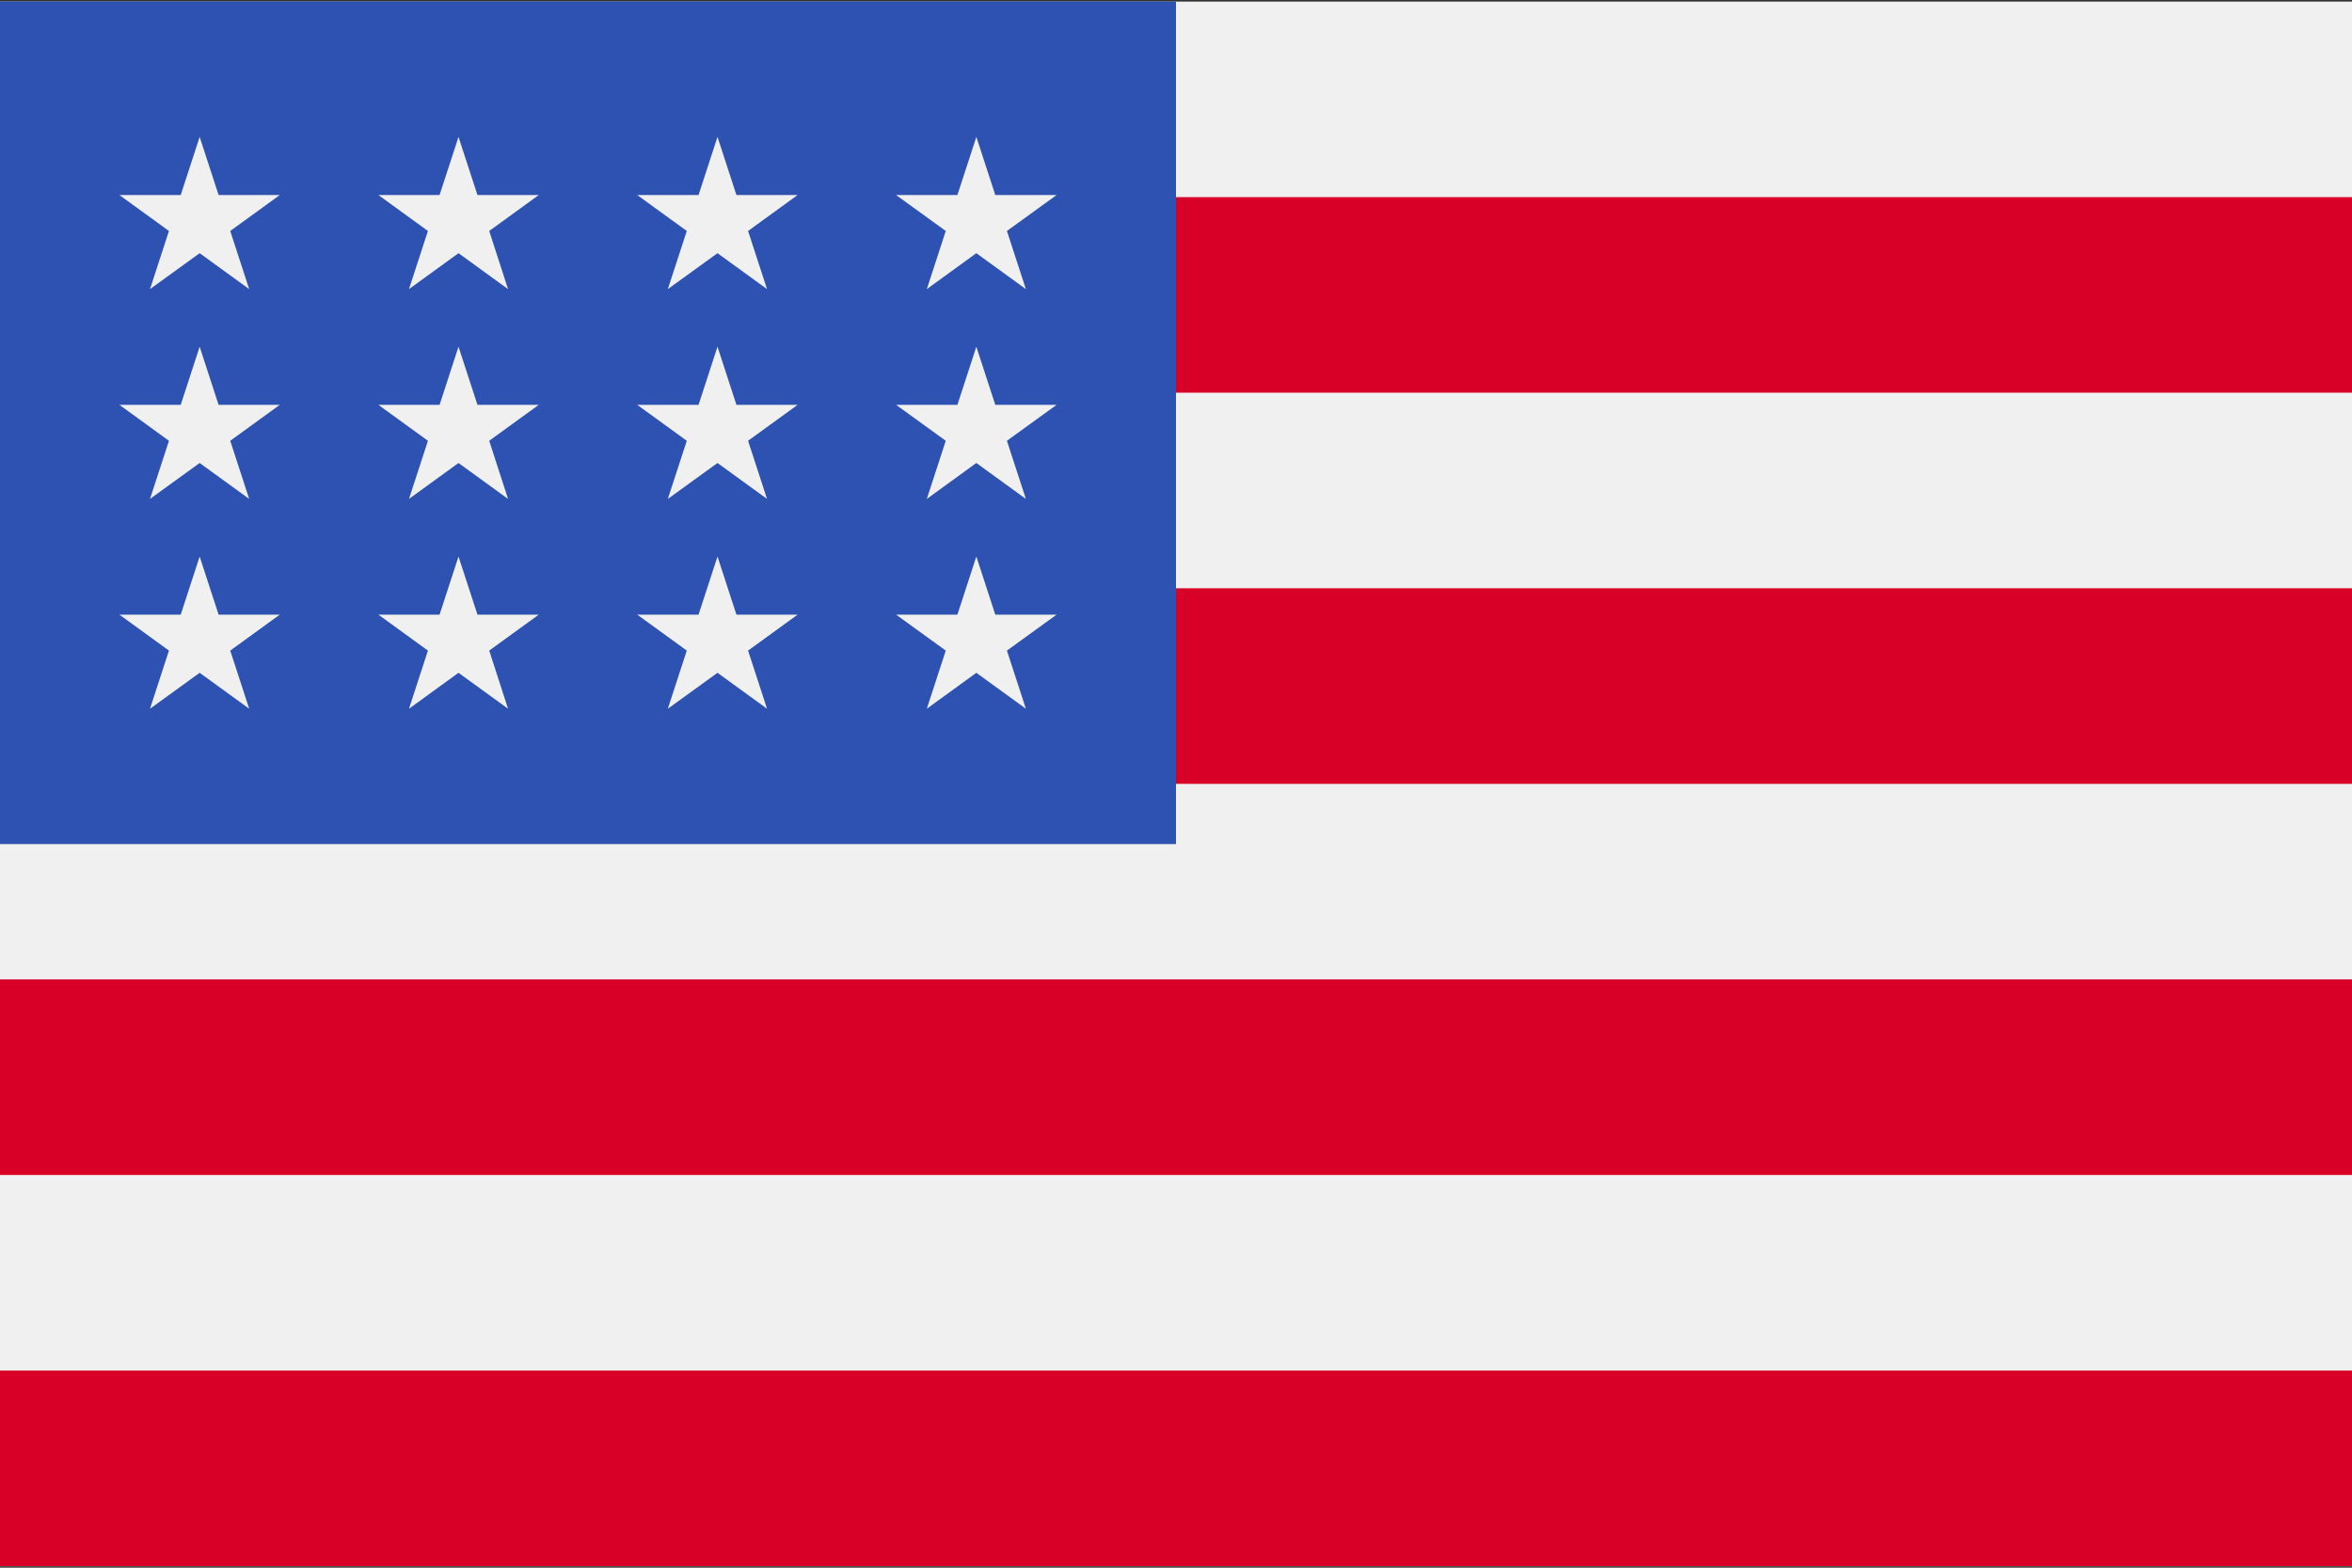 <?xml version="1.0" encoding="UTF-8"?>
<svg width="18px" height="12px" viewBox="0 0 18 12" version="1.1" xmlns="http://www.w3.org/2000/svg" xmlns:xlink="http://www.w3.org/1999/xlink">
    <rect x="0" y="0" width="18" height="12" fill="#333333" stroke="none"/>
    <!-- Generator: Sketch 52.6 (67491) - http://www.bohemiancoding.com/sketch -->
    <title>united-states-of-america</title>
    <desc>Created with Sketch.</desc>
    <g id="assets" stroke="none" stroke-width="1" fill="none" fill-rule="evenodd">
        <g id="Artboard" transform="translate(-993, -1278)">
            <g id="united-states-of-america" transform="translate(993, 1278)">
                <rect id="Rectangle" fill="#F0F0F0" x="0" y="0.012" width="18" height="11.977"></rect>
                <g id="Group" transform="translate(0, 1.474)" fill="#D80027">
                    <rect id="Rectangle" x="0" y="0.035" width="18" height="1.497"></rect>
                    <rect id="Rectangle" x="0" y="3.029" width="18" height="1.497"></rect>
                    <rect id="Rectangle" x="0" y="6.023" width="18" height="1.497"></rect>
                    <rect id="Rectangle" x="0" y="9.017" width="18" height="1.497"></rect>
                </g>
                <rect id="Rectangle" fill="#2E52B2" x="0" y="0.012" width="9" height="6.449"></rect>
                <g id="Group" transform="translate(0.914, 1.018)" fill="#F0F0F0">
                    <polygon id="Path" points="2.595 1.636 2.45 2.081 1.982 2.081 2.361 2.356 2.216 2.801 2.595 2.526 2.974 2.801 2.83 2.356 3.209 2.081 2.74 2.081"></polygon>
                    <polygon id="Path" points="2.74 3.687 2.595 3.242 2.45 3.687 1.982 3.687 2.361 3.962 2.216 4.407 2.595 4.132 2.974 4.407 2.83 3.962 3.209 3.687"></polygon>
                    <polygon id="Path" points="0.759 3.687 0.614 3.242 0.469 3.687 3.515625e-05 3.687 0.379 3.962 0.234 4.407 0.614 4.132 0.993 4.407 0.848 3.962 1.227 3.687"></polygon>
                    <polygon id="Path" points="0.614 1.636 0.469 2.081 3.515625e-05 2.081 0.379 2.356 0.234 2.801 0.614 2.526 0.993 2.801 0.848 2.356 1.227 2.081 0.759 2.081"></polygon>
                    <polygon id="Path" points="2.595 0.03 2.45 0.475 1.982 0.475 2.361 0.75 2.216 1.195 2.595 0.92 2.974 1.195 2.83 0.75 3.209 0.475 2.74 0.475"></polygon>
                    <polygon id="Path" points="0.614 0.03 0.469 0.475 3.515625e-05 0.475 0.379 0.75 0.234 1.195 0.614 0.92 0.993 1.195 0.848 0.75 1.227 0.475 0.759 0.475"></polygon>
                    <polygon id="Path" points="4.577 1.636 4.432 2.081 3.963 2.081 4.342 2.356 4.197 2.801 4.577 2.526 4.956 2.801 4.811 2.356 5.19 2.081 4.722 2.081"></polygon>
                    <polygon id="Path" points="4.722 3.687 4.577 3.242 4.432 3.687 3.963 3.687 4.342 3.962 4.197 4.407 4.577 4.132 4.956 4.407 4.811 3.962 5.19 3.687"></polygon>
                    <polygon id="Path" points="6.703 3.687 6.558 3.242 6.413 3.687 5.944 3.687 6.324 3.962 6.179 4.407 6.558 4.132 6.937 4.407 6.792 3.962 7.172 3.687"></polygon>
                    <polygon id="Path" points="6.558 1.636 6.413 2.081 5.944 2.081 6.324 2.356 6.179 2.801 6.558 2.526 6.937 2.801 6.792 2.356 7.172 2.081 6.703 2.081"></polygon>
                    <polygon id="Path" points="4.577 0.03 4.432 0.475 3.963 0.475 4.342 0.75 4.197 1.195 4.577 0.92 4.956 1.195 4.811 0.75 5.19 0.475 4.722 0.475"></polygon>
                    <polygon id="Path" points="6.558 0.03 6.413 0.475 5.944 0.475 6.324 0.75 6.179 1.195 6.558 0.92 6.937 1.195 6.792 0.75 7.172 0.475 6.703 0.475"></polygon>
                </g>
            </g>
        </g>
    </g>
</svg>